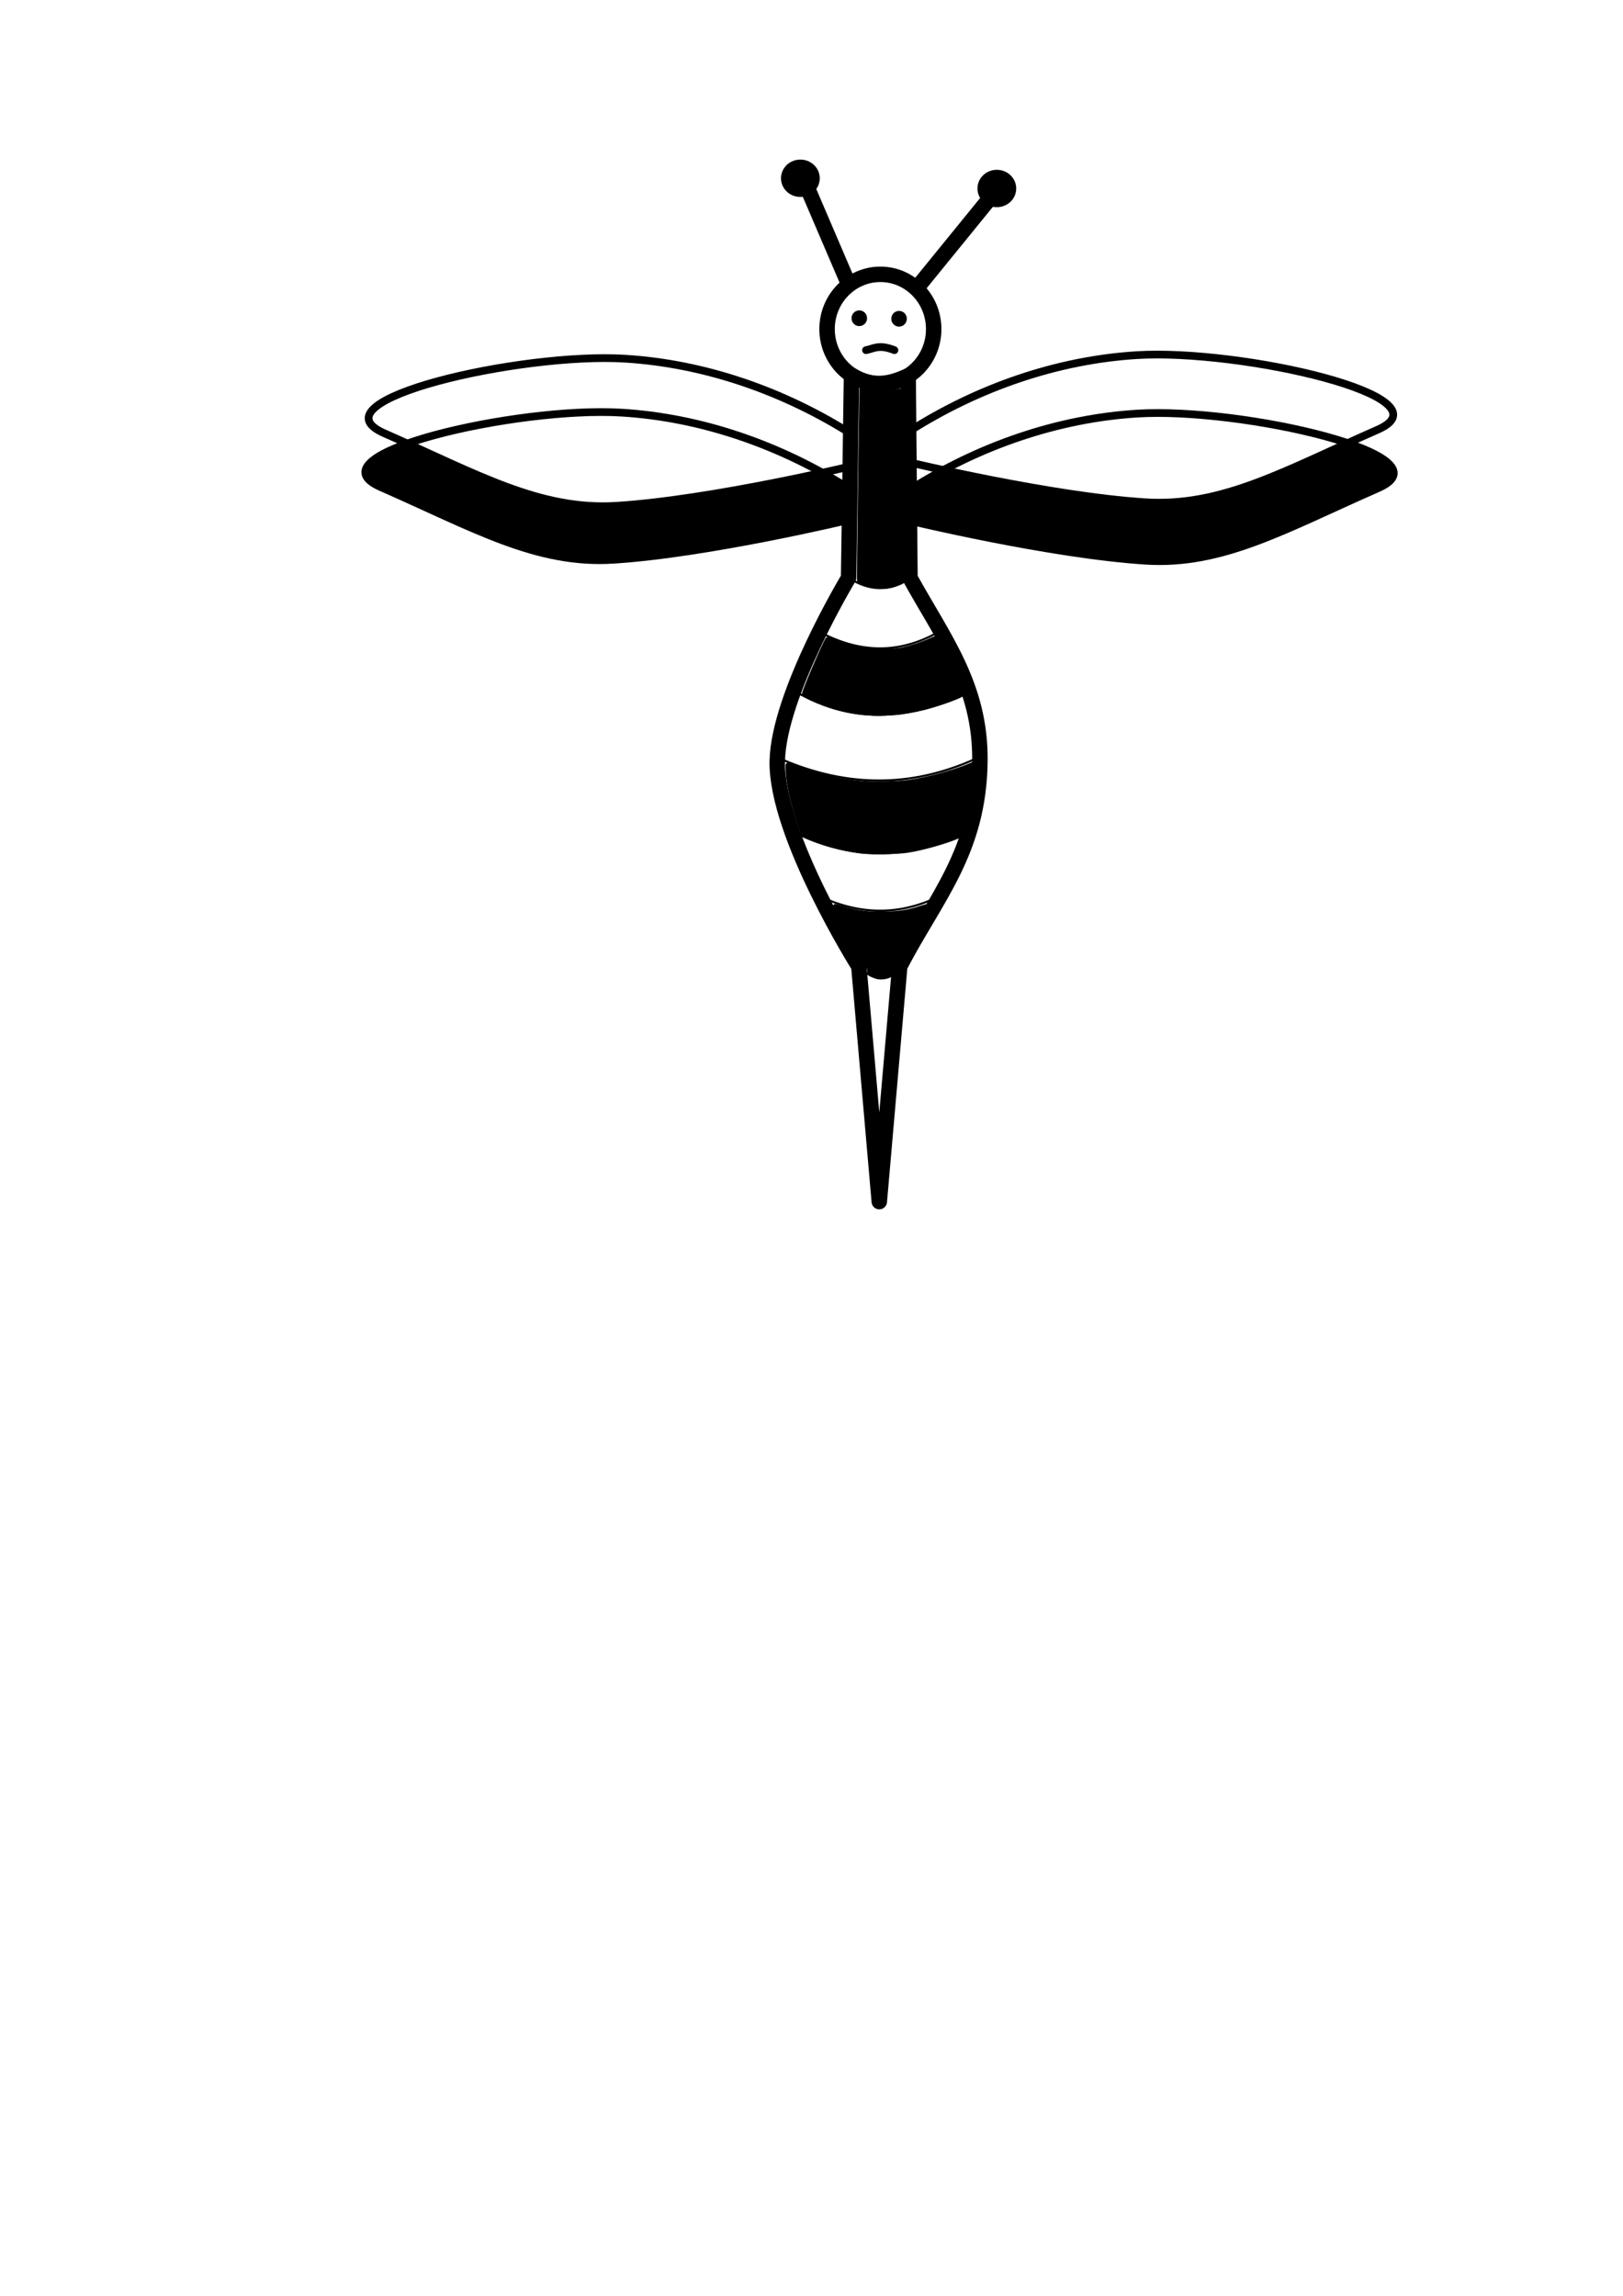 <?xml version="1.0" encoding="UTF-8" standalone="no"?>
<!-- Created with Inkscape (http://www.inkscape.org/) -->

<svg
   xmlns:dc="http://purl.org/dc/elements/1.1/"
   xmlns:cc="http://creativecommons.org/ns#"
   xmlns:rdf="http://www.w3.org/1999/02/22-rdf-syntax-ns#"
   xmlns:svg="http://www.w3.org/2000/svg"
   xmlns="http://www.w3.org/2000/svg"
   xmlns:sodipodi="http://sodipodi.sourceforge.net/DTD/sodipodi-0.dtd"
   xmlns:inkscape="http://www.inkscape.org/namespaces/inkscape"
   width="210mm"
   height="297mm"
   viewBox="0 0 210 297"
   version="1.1"
   id="svg4534"
   inkscape:version="0.92.1 r15371"
   sodipodi:docname="p4ela.svg">
  <defs
     id="defs4528" />
  <sodipodi:namedview
     id="base"
     pagecolor="#ffffff"
     bordercolor="#666666"
     borderopacity="1.0"
     inkscape:pageopacity="0.0"
     inkscape:pageshadow="2"
     inkscape:zoom="0.7"
     inkscape:cx="451.96664"
     inkscape:cy="632.21616"
     inkscape:document-units="mm"
     inkscape:current-layer="layer1"
     showgrid="true"
     inkscape:snap-grids="false"
     inkscape:object-paths="true"
     showguides="false"
     inkscape:window-width="1920"
     inkscape:window-height="1057"
     inkscape:window-x="-8"
     inkscape:window-y="-8"
     inkscape:window-maximized="1">
    <inkscape:grid
       type="xygrid"
       id="grid5079" />
  </sodipodi:namedview>
  <g
     inkscape:label="Layer 1"
     inkscape:groupmode="layer"
     id="layer1">
    <g
       id="g5089"
       transform="translate(30.427,-2.646)">
      <path
         sodipodi:nodetypes="ccscccscccc"
         inkscape:connector-curvature="0"
         id="path5081"
         d="m 79.751,51.179 -0.376,26.217 c 0,0 -9.068,15.033 -9.231,23.718 -0.179,9.497 10.554,26.553 10.554,26.553 l 2.646,30.427 2.646,-30.427 c 4.606,-8.868 10.28,-14.844 10.374,-26.664 0.077,-9.733 -4.749,-15.805 -9.051,-23.607 L 87.08,51.269 c -1.91,0.841 -4.32,1.757 -7.329,-0.09 z"
         style="fill:none;stroke:#000000;stroke-width:2;stroke-linecap:butt;stroke-linejoin:round;stroke-miterlimit:4;stroke-dasharray:none;stroke-opacity:1" />
      <ellipse
         ry="7.087"
         rx="6.898"
         cy="45.221"
         cx="83.485"
         id="path5083"
         style="opacity:1;fill:none;fill-opacity:1;stroke:#000000;stroke-width:2;stroke-linecap:round;stroke-linejoin:round;stroke-miterlimit:4;stroke-dasharray:none;stroke-opacity:1;paint-order:stroke fill markers" />
    </g>
    <path
       style="fill:none;stroke:#000000;stroke-width:1;stroke-linecap:butt;stroke-linejoin:miter;stroke-opacity:1;stroke-miterlimit:4;stroke-dasharray:none"
       d="M 110.396,56.293 C 101.379,50.546 91.129,47.036 80.887,46.402 67.364,45.565 40.083,51.814 49.704,56.04 61.745,61.33 69.817,66.065 79.785,65.434 92.078,64.657 110.393,60.25 110.393,60.25 Z"
       id="path5085"
       inkscape:connector-curvature="0"
       sodipodi:nodetypes="cssscc" />
    <path
       sodipodi:nodetypes="cssscc"
       inkscape:connector-curvature="0"
       id="path5097"
       d="M 109.967,63.273 C 100.95,57.526 90.699,54.016 80.458,53.382 66.935,52.545 39.653,58.794 49.275,63.02 61.316,68.31 69.388,73.045 79.356,72.414 91.649,71.637 109.964,67.23 109.964,67.23 Z"
       style="fill:none;stroke:#000000;stroke-width:1;stroke-linecap:butt;stroke-linejoin:miter;stroke-miterlimit:4;stroke-dasharray:none;stroke-opacity:1" />
    <path
       style="fill:none;stroke:#000000;stroke-width:1;stroke-linecap:butt;stroke-linejoin:miter;stroke-miterlimit:4;stroke-dasharray:none;stroke-opacity:1"
       d="m 117.572,55.835 c 9.017,-5.747 19.267,-9.257 29.509,-9.891 13.523,-0.837 40.804,5.412 31.183,9.638 -12.041,5.29 -20.114,10.025 -30.082,9.394 -12.293,-0.778 -30.608,-5.184 -30.608,-5.184 z"
       id="path5099"
       inkscape:connector-curvature="0"
       sodipodi:nodetypes="cssscc" />
    <path
       sodipodi:nodetypes="cssscc"
       inkscape:connector-curvature="0"
       id="path5101"
       d="m 117.639,63.397 c 9.017,-5.747 19.267,-9.257 29.509,-9.891 13.523,-0.837 40.804,5.412 31.183,9.638 -12.041,5.29 -20.114,10.025 -30.082,9.394 -12.293,-0.778 -30.608,-5.184 -30.608,-5.184 z"
       style="fill:none;stroke:#000000;stroke-width:1;stroke-linecap:butt;stroke-linejoin:miter;stroke-miterlimit:4;stroke-dasharray:none;stroke-opacity:1" />
    <path
       style="fill:none;stroke:#000000;stroke-width:0.265px;stroke-linecap:butt;stroke-linejoin:miter;stroke-opacity:1"
       d="m 109.802,74.75 c 2.733,1.752 5.382,1.812 7.938,0"
       id="path5103"
       inkscape:connector-curvature="0"
       sodipodi:nodetypes="cc" />
    <path
       style="fill:none;stroke:#000000;stroke-width:0.265px;stroke-linecap:butt;stroke-linejoin:miter;stroke-opacity:1"
       d="m 106.026,81.741 c 4.978,2.645 10.157,3.093 15.669,-0.134"
       id="path5105"
       inkscape:connector-curvature="0"
       sodipodi:nodetypes="cc" />
    <path
       style="fill:none;stroke:#000000;stroke-width:0.265px;stroke-linecap:butt;stroke-linejoin:miter;stroke-opacity:1"
       d="m 102.704,89.333 c 8.162,4.822 15.547,3.429 22.708,0.246"
       id="path5121"
       inkscape:connector-curvature="0"
       sodipodi:nodetypes="cc" />
    <path
       style="fill:none;stroke:#000000;stroke-width:0.265px;stroke-linecap:butt;stroke-linejoin:miter;stroke-opacity:1"
       d="m 100.588,97.988 c 9.397,4.213 18.065,3.762 26.202,-0.084"
       id="path5123"
       inkscape:connector-curvature="0"
       sodipodi:nodetypes="cc" />
    <path
       style="fill:none;stroke:#000000;stroke-width:0.265px;stroke-linecap:butt;stroke-linejoin:miter;stroke-opacity:1"
       d="m 102.448,107.506 c 8.2,4.175 15.749,3.473 22.943,0.104"
       id="path5125"
       inkscape:connector-curvature="0"
       sodipodi:nodetypes="cc" />
    <path
       style="fill:none;stroke:#000000;stroke-width:0.265px;stroke-linecap:butt;stroke-linejoin:miter;stroke-opacity:1"
       d="m 106.101,115.957 c 5.31,2.508 10.491,2.462 15.549,-0.069"
       id="path5127"
       inkscape:connector-curvature="0"
       sodipodi:nodetypes="cc" />
    <path
       style="fill:none;stroke:#000000;stroke-width:0.265px;stroke-linecap:butt;stroke-linejoin:miter;stroke-opacity:1"
       d="m 111.125,125.021 c 2.185,2.246 3.861,1.774 5.292,0"
       id="path5129"
       inkscape:connector-curvature="0"
       sodipodi:nodetypes="cc" />
    <path
       style="opacity:1;fill:#000000;fill-opacity:1;stroke:#000000;stroke-width:1.35;stroke-linecap:round;stroke-linejoin:round;stroke-miterlimit:4;stroke-dasharray:none;stroke-opacity:1;paint-order:stroke fill markers"
       d="m 425.442,286.324 c -1.98,-0.431 -5.674,-1.78 -6.286,-2.296 -0.137,-0.115 0.061,-21.022 0.439,-46.459 0.378,-25.438 0.691,-46.595 0.695,-47.016 l 0.007,-0.766 2.232,0.719 c 3.467,1.117 10.607,1.286 14.553,0.346 1.669,-0.398 3.059,-0.697 3.088,-0.664 0.029,0.033 0.246,21.033 0.483,46.667 0.237,25.634 0.506,46.731 0.599,46.883 0.239,0.391 -3.487,1.977 -6.085,2.59 -2.681,0.632 -6.811,0.631 -9.725,-0.003 z"
       id="path5131"
       inkscape:connector-curvature="0"
       transform="scale(0.265)" />
    <path
       style="opacity:1;fill:#000000;fill-opacity:1;stroke:#000000;stroke-width:1.35;stroke-linecap:round;stroke-linejoin:round;stroke-miterlimit:4;stroke-dasharray:none;stroke-opacity:1;paint-order:stroke fill markers"
       d="m 424.312,348.62 c -9.505,-0.619 -19.277,-3.281 -28.774,-7.84 -1.734,-0.832 -3.228,-1.708 -3.319,-1.946 -0.317,-0.827 10.459,-25.92 11.643,-27.112 0.176,-0.177 1.593,0.233 3.284,0.951 3.928,1.668 9.037,3.265 12.987,4.062 4.5,0.908 15.811,0.912 20.289,0.008 3.989,-0.805 9.599,-2.636 13.392,-4.37 2.842,-1.299 2.949,-1.32 3.449,-0.661 0.284,0.374 2.419,4.456 4.745,9.072 3.827,7.594 7.932,17.077 7.932,18.322 0,0.829 -10.438,4.674 -18.161,6.69 -5.127,1.339 -11.098,2.378 -15.232,2.652 -6.527,0.432 -7.95,0.452 -12.236,0.173 z"
       id="path5133"
       inkscape:connector-curvature="0"
       transform="scale(0.265)" />
    <path
       style="opacity:1;fill:#000000;fill-opacity:1;stroke:#000000;stroke-width:1.35;stroke-linecap:round;stroke-linejoin:round;stroke-miterlimit:4;stroke-dasharray:none;stroke-opacity:1;paint-order:stroke fill markers"
       d="m 420.193,415.976 c -8.642,-1.096 -20.285,-4.347 -26.681,-7.449 -1.583,-0.768 -1.627,-0.838 -2.97,-4.708 -3.569,-10.288 -5.851,-20.111 -6.201,-26.696 -0.123,-2.308 -0.123,-4.196 5e-4,-4.196 0.123,0 1.393,0.463 2.822,1.028 10.209,4.038 22.343,6.909 33.467,7.92 5.791,0.526 17.752,0.258 23.417,-0.524 8.77,-1.212 21.027,-4.55 29.415,-8.011 l 1.915,-0.79 -0.241,4.028 c -0.596,9.944 -1.988,18.457 -4.383,26.811 l -1.31,4.568 -1.565,0.692 c -5.782,2.558 -17.526,5.873 -24.723,6.978 -5.161,0.793 -17.937,0.988 -22.962,0.351 z"
       id="path5135"
       inkscape:connector-curvature="0"
       transform="scale(0.265)" />
    <path
       style="opacity:1;fill:#000000;fill-opacity:1;stroke:#000000;stroke-width:1.35;stroke-linecap:round;stroke-linejoin:round;stroke-miterlimit:4;stroke-dasharray:none;stroke-opacity:1;paint-order:stroke fill markers"
       d="m 428.155,477.235 c -0.491,-0.15 -1.564,-0.615 -2.384,-1.034 -1.428,-0.73 -1.502,-0.849 -1.733,-2.822 -0.206,-1.751 -0.789,-2.996 -3.896,-8.31 -6.754,-11.553 -12.881,-22.797 -12.584,-23.093 0.097,-0.097 1.677,0.305 3.511,0.892 7.238,2.315 13.029,3.07 21.549,2.809 6.94,-0.212 10.818,-0.851 16.744,-2.757 1.774,-0.57 3.283,-0.979 3.354,-0.908 0.071,0.071 -1.383,2.676 -3.231,5.789 -10.577,17.82 -13.15,22.672 -13.442,25.356 -0.132,1.207 -0.443,2.441 -0.693,2.742 -1.048,1.263 -5.019,2.001 -7.195,1.336 z"
       id="path5137"
       inkscape:connector-curvature="0"
       transform="scale(0.265)" />
    <path
       style="opacity:1;fill:#000000;fill-opacity:1;stroke:#000000;stroke-width:3.818;stroke-linecap:round;stroke-linejoin:round;stroke-miterlimit:4;stroke-dasharray:none;stroke-opacity:1;paint-order:stroke fill markers"
       d="m 549.886,271.037 c -20.658,-2.167 -56.944,-8.307 -85.985,-14.551 l -15.03,-3.231 v -6.837 -6.837 l 6.411,-3.585 6.411,-3.585 22.908,4.5 c 43.781,8.601 75.784,12.264 92.237,10.558 19.116,-1.982 32.855,-6.271 63.69,-19.882 l 19.426,-8.575 8.579,4.152 c 9.651,4.671 11.955,7.308 8.983,10.28 -2.58,2.58 -53.804,25.431 -67.917,30.298 -17.187,5.927 -28.873,8.02 -43.709,7.827 -6.858,-0.089 -14.059,-0.329 -16.004,-0.532 z"
       id="path5157"
       inkscape:connector-curvature="0"
       transform="scale(0.265)" />
    <path
       style="opacity:1;fill:#000000;fill-opacity:1;stroke:#000000;stroke-width:3.818;stroke-linecap:round;stroke-linejoin:round;stroke-miterlimit:4;stroke-dasharray:none;stroke-opacity:1;paint-order:stroke fill markers"
       d="m 276.176,270.06 c -12.802,-1.973 -31.836,-8.474 -55.094,-18.818 -30.668,-13.639 -38.863,-17.658 -39.525,-19.384 -0.942,-2.456 2.395,-5.498 10.113,-9.218 6.46,-3.114 7.177,-3.254 10.102,-1.976 1.732,0.757 8.83,3.961 15.775,7.122 46.46,21.145 65.901,24.764 105.775,19.693 17.084,-2.173 49.377,-7.687 67.403,-11.51 l 11.048,-2.343 4.609,2.704 4.609,2.704 0.298,6.701 0.298,6.701 -3.833,1.017 c -18.205,4.829 -73.006,14.443 -95.476,16.751 -17.756,1.824 -23.484,1.801 -36.101,-0.143 z"
       id="path5159"
       inkscape:connector-curvature="0"
       transform="scale(0.265)" />
    <path
       style="fill:none;stroke:#000000;stroke-width:2;stroke-linecap:butt;stroke-linejoin:miter;stroke-opacity:1;stroke-miterlimit:4;stroke-dasharray:none"
       d="M 109.844,36.852 104.502,24.385"
       id="path5161"
       inkscape:connector-curvature="0" />
    <path
       style="fill:none;stroke:#000000;stroke-width:2;stroke-linecap:butt;stroke-linejoin:miter;stroke-opacity:1;stroke-miterlimit:4;stroke-dasharray:none"
       d="M 118.564,37.342 128.022,25.721"
       id="path5163"
       inkscape:connector-curvature="0" />
    <ellipse
       style="opacity:1;fill:#000000;fill-opacity:1;stroke:#000000;stroke-width:2;stroke-linecap:round;stroke-linejoin:round;stroke-miterlimit:4;stroke-dasharray:none;stroke-opacity:1;paint-order:stroke fill markers"
       id="path5165"
       cx="103.561"
       cy="23.062"
       rx="1.508"
       ry="1.418" />
    <ellipse
       ry="1.418"
       rx="1.508"
       cy="24.385"
       cx="128.98"
       id="ellipse5169"
       style="opacity:1;fill:#000000;fill-opacity:1;stroke:#000000;stroke-width:2;stroke-linecap:round;stroke-linejoin:round;stroke-miterlimit:4;stroke-dasharray:none;stroke-opacity:1;paint-order:stroke fill markers" />
    <path
       style="opacity:1;fill:#000000;fill-opacity:1;stroke:#000000;stroke-width:2;stroke-linecap:round;stroke-linejoin:round;stroke-miterlimit:4;stroke-dasharray:none;stroke-opacity:1;paint-order:stroke fill markers"
       id="path5182"
       sodipodi:type="arc"
       sodipodi:cx="110.85004"
       sodipodi:cy="41.156246"
       sodipodi:rx="0.33408689"
       sodipodi:ry="0.33408689"
       sodipodi:start="0"
       sodipodi:end="0.082231711"
       sodipodi:open="true"
       d="m 111.184,41.156 a 0.334,0.334 0 0 1 -0.001,0.027" />
    <path
       d="m 116.329,41.223 a 0.334,0.334 0 0 1 -0.001,0.027"
       sodipodi:open="true"
       sodipodi:end="0.082231711"
       sodipodi:start="0"
       sodipodi:ry="0.33408689"
       sodipodi:rx="0.33408689"
       sodipodi:cy="41.223064"
       sodipodi:cx="115.99497"
       sodipodi:type="arc"
       id="path5184"
       style="opacity:1;fill:#000000;fill-opacity:1;stroke:#000000;stroke-width:2;stroke-linecap:round;stroke-linejoin:round;stroke-miterlimit:4;stroke-dasharray:none;stroke-opacity:1;paint-order:stroke fill markers" />
    <path
       style="fill:none;stroke:#000000;stroke-width:1;stroke-linecap:round;stroke-linejoin:miter;stroke-miterlimit:4;stroke-dasharray:none;stroke-opacity:1"
       d="m 112.053,45.299 c 1.026,-0.199 1.657,-0.793 3.675,0"
       id="path5186"
       inkscape:connector-curvature="0"
       sodipodi:nodetypes="cc" />
  </g>
</svg>
